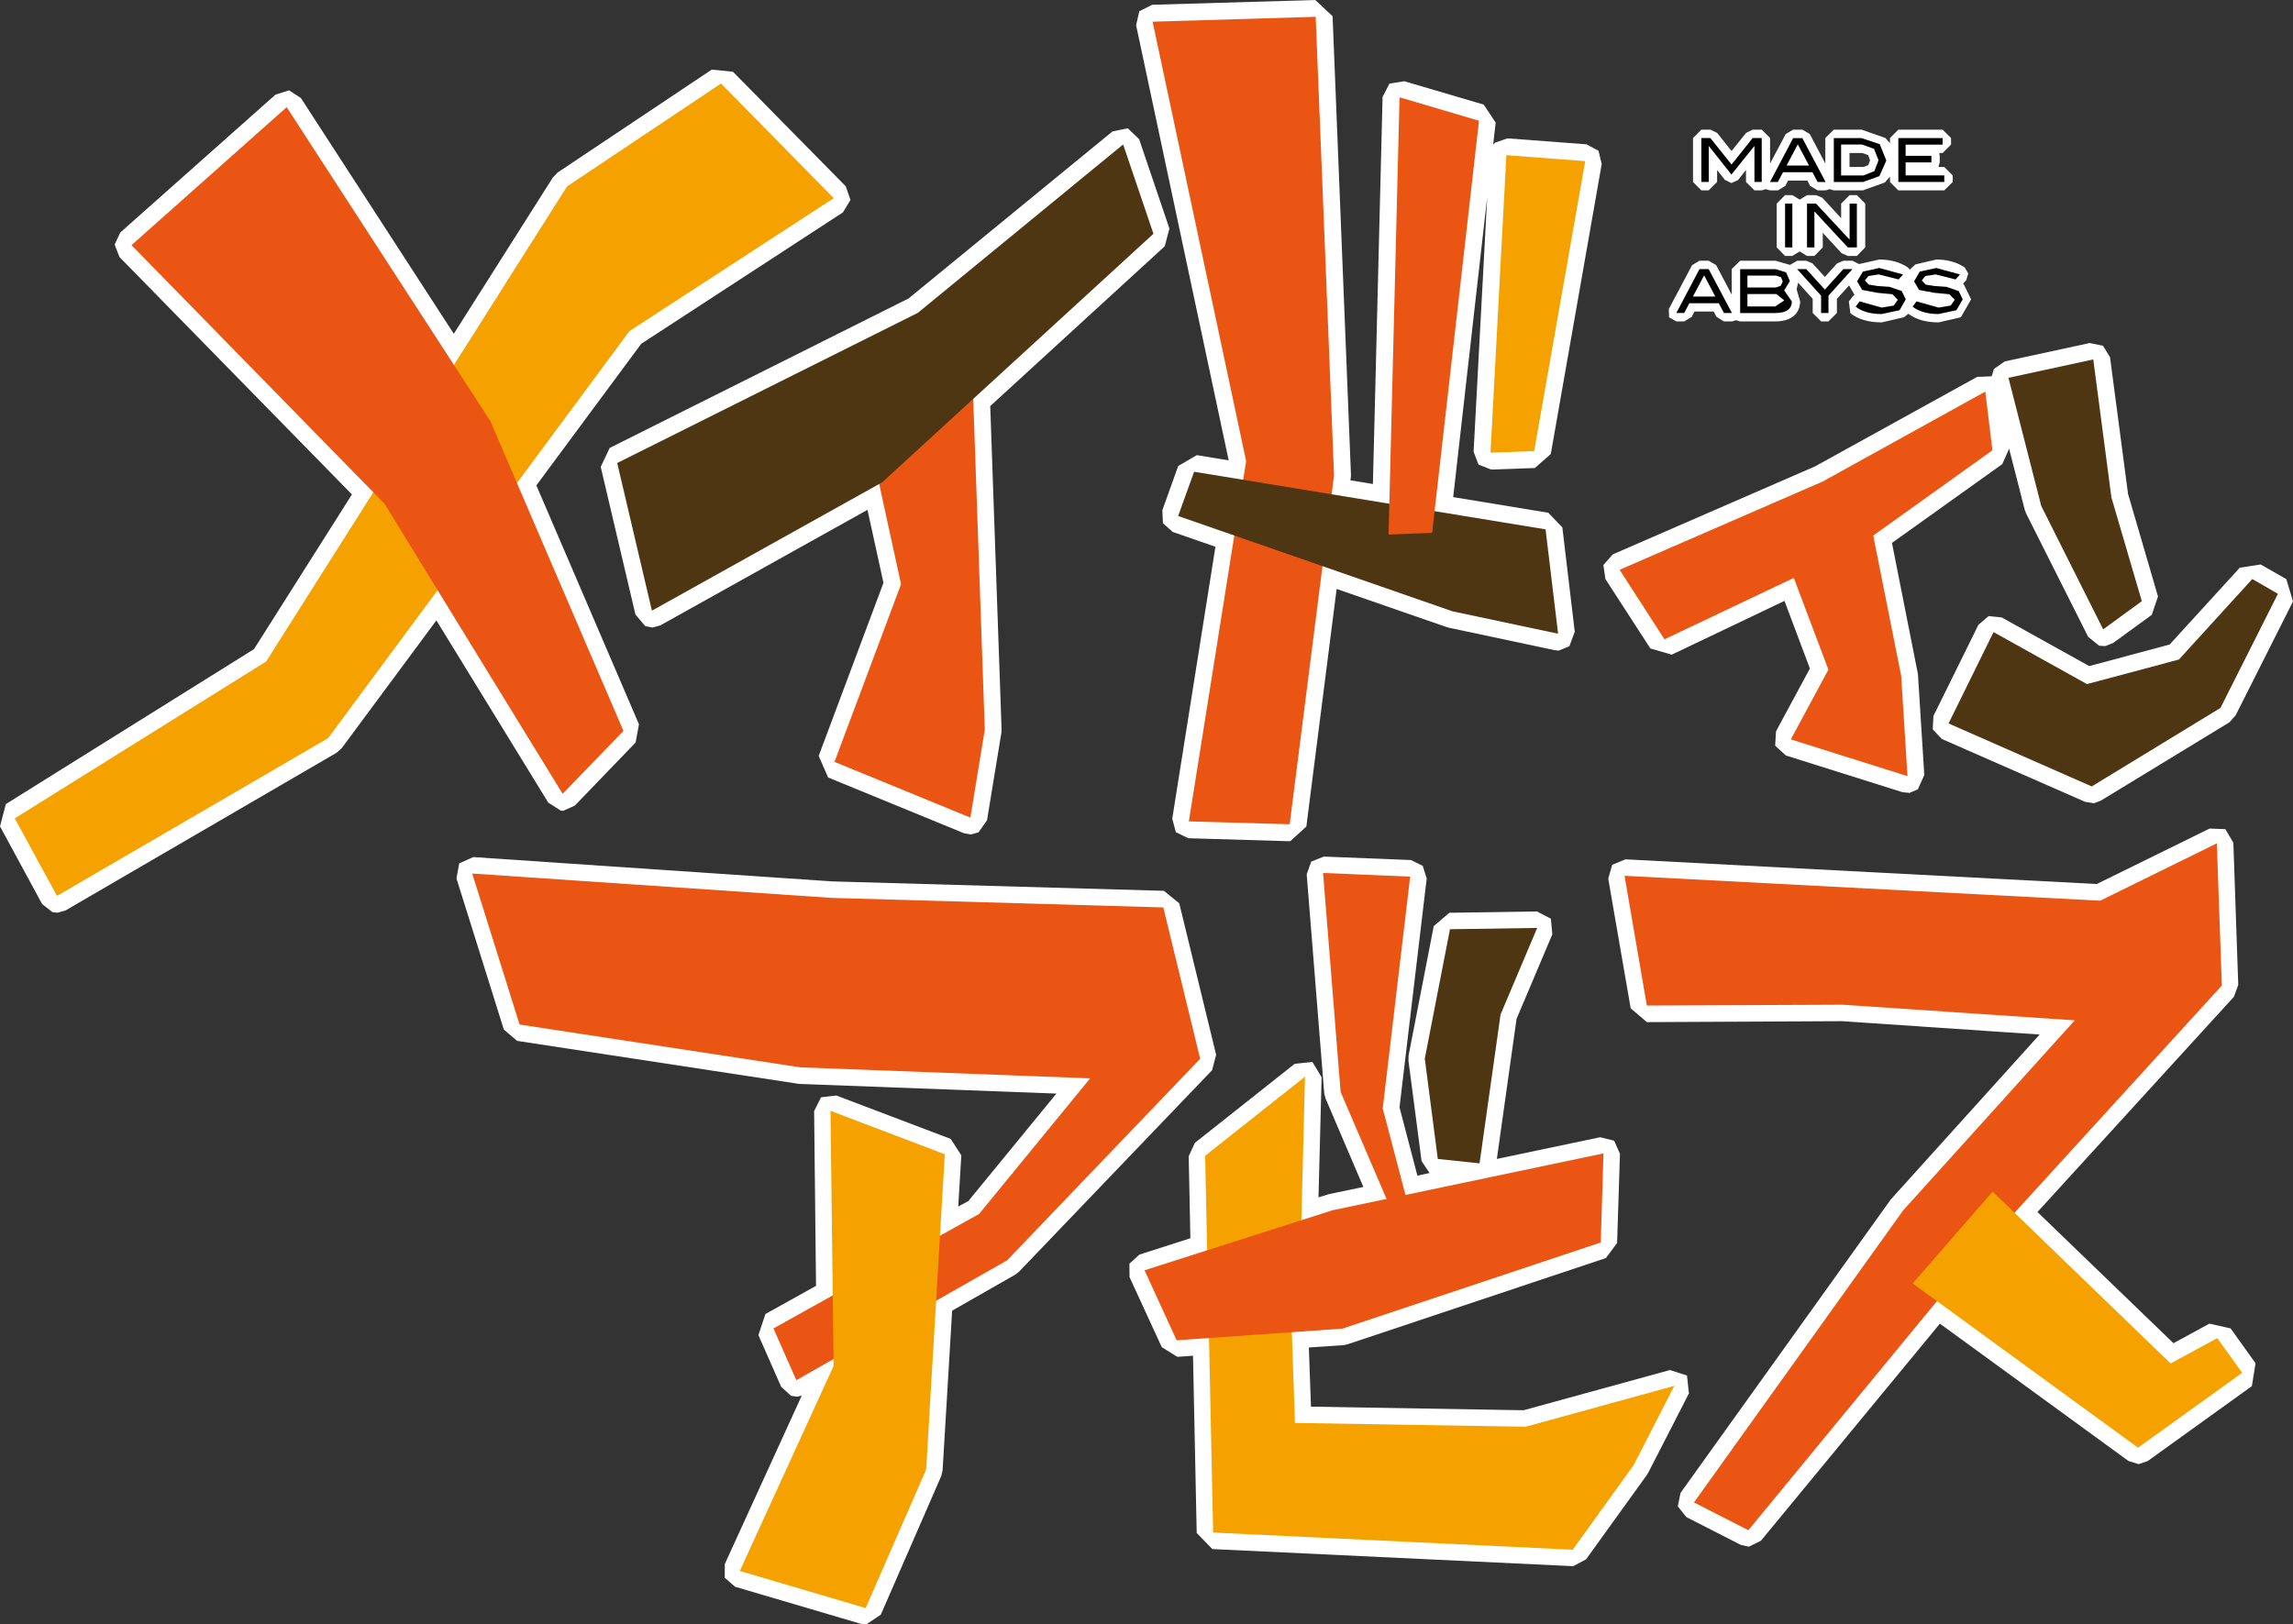 <?xml version="1.0" encoding="utf-8"?>
<!-- Generator: Adobe Illustrator 27.0.1, SVG Export Plug-In . SVG Version: 6.00 Build 0)  -->
<svg version="1.1" id="레이어_1" xmlns="http://www.w3.org/2000/svg" xmlns:xlink="http://www.w3.org/1999/xlink" x="0px"
	 y="0px" viewBox="0 0 720 510.19" enable-background="new 0 0 720 510.19" xml:space="preserve">
<rect x="0" y="0" width="720" height="510.19" fill="#333333" stroke="none"/>
<polygon fill="#FFFFFF" points="594.074,170.512 628.723,145.753 630.859,140.921 635.802,160.249 636.216,161.299 655.693,200.031 
	659.141,202.803 661.05,202.915 663.521,201.941 675.659,193.101 677.607,187.332 668.203,155.117 662.547,112.19 660.339,108.593 
	656.18,107.731 629.51,113.501 626.101,115.86 625.39,118.183 620.82,118.369 569.949,146.464 506.419,174.109 503.461,177.443 
	504.096,181.863 518.219,203.664 524.925,205.612 560.324,188.718 568.301,209.957 557.662,229.698 557.402,234.193 
	560.735,237.265 597.369,248.803 599.58,249.027 602.202,247.903 604.225,243.408 602.239,211.867 602.127,211.194 "/>
<polygon fill="#FFFFFF" points="717.903,181.889 709.849,177.282 703.294,178.294 681.268,202.417 656.02,209.197 628.524,193.914 
	624.405,193.502 621.22,196.237 607.099,224.855 606.873,229.05 609.722,232.085 654.71,251.825 657.481,252.276 659.541,251.526 
	699.997,226.878 701.945,224.743 720,188.894 "/>
<polygon fill="#FFFFFF" points="168.417,152.442 201.342,107.979 264.685,66.7 267.046,62.804 265.585,58.533 230.148,22.535 
	223.481,21.861 175.084,54.188 173.584,55.761 142.495,104.832 94.471,30.776 90.762,28.379 86.494,29.728 37.759,73.03 
	35.998,76.813 37.496,80.709 110.505,155.29 79.751,203.874 1.836,252.534 0,259.538 13.224,283.924 16.445,286.471 18.055,286.658 
	20.565,285.947 105.671,236.426 107.283,235.002 137.026,194.847 172.162,252.084 176.094,254.594 176.881,254.632 180.477,253.021 
	199.582,233.204 200.631,227.474 "/>
<polygon fill="#FFFFFF" points="365.735,77.34 367.194,71.759 357.681,43.703 354.121,40.294 349.326,41.268 285.273,93.748 
	191.438,140.684 188.628,146.64 199.529,193.014 202.6,196.648 204.886,197.098 207.321,196.423 272.387,160.126 277.406,183.051 
	257.067,237.403 260.025,244.183 302.653,261.677 304.864,262.089 307.26,261.414 309.919,257.631 314.453,230.024 314.49,229.012 
	310.932,127.536 "/>
<polygon fill="#FFFFFF" points="486.158,161.036 456.301,156.129 466.978,61.919 462.707,141.895 464.243,145.902 468.215,147.475 
	481.924,146.988 486.944,142.607 502.939,51.506 501.927,47.348 498.143,45.325 473.384,43.453 469.488,44.764 468.85,45.437 
	469.637,38.507 465.892,32.851 440.944,25.51 436.298,26.258 434.126,30.454 431.092,152.008 424.011,150.848 424.162,149.91 
	424.199,149.05 418.43,5.094 413,0 361.794,1.499 357.747,3.521 356.736,7.904 385.805,144.591 375.802,142.944 369.958,146.352 
	364.976,160.249 365.164,164.332 368.236,167.067 381.646,171.712 368.086,257.118 369.21,261.351 373.106,263.261 404.758,264.199 
	405.133,264.199 410.19,259.591 419.704,184.972 454.28,196.959 454.954,197.147 488.103,204.189 489.416,204.338 492.786,202.953 
	494.473,198.42 490.577,165.644 "/>
<polygon fill="#FFFFFF" points="381.87,331.286 370.294,283.714 365.461,279.78 261.326,276.822 148.611,269.18 144.191,271.165 
	143.329,275.885 158.202,323.346 162.358,326.904 250.461,340.351 251.063,340.427 331.71,343.461 304.066,377.211 300.882,378.934 
	301.856,362.865 298.522,357.695 262.599,344.06 257.805,344.622 255.631,348.967 256.232,403.845 240.349,412.685 238.138,419.315 
	245.292,435.573 248.401,438.382 250.237,438.645 251.735,438.344 227.575,491.237 227.575,495.544 230.833,498.354 
	270.352,510.004 272.001,510.19 276.571,507.119 295.564,463.554 295.975,461.794 298.973,411.636 318.788,400.324 319.986,399.388 
	380.594,336.119 "/>
<polygon fill="#FFFFFF" points="517.547,462.539 530.318,437.63 529.719,432.011 524.362,430.287 478.4,442.911 411.649,441.787 
	410.975,423.208 421.912,422.459 423.149,422.196 504.247,395.113 507.768,390.393 508.667,362.374 506.833,358.253 502.45,357.167 
	470.01,363.985 476.192,320.008 487.429,293.45 486.979,288.542 482.596,286.257 455.215,286.67 455.1,286.67 450.194,290.865 
	442.29,331.508 442.254,333.156 446.374,364.66 448.884,368.406 445.061,369.229 439.444,347.765 447.983,275.918 446.749,271.948 
	443.04,270.112 415.657,269.026 411.724,270.599 410.3,274.607 415.808,343.382 416.219,344.994 428.095,372.787 417.305,375.035 
	416.818,375.186 414.009,376.047 414.982,338.326 412.099,333.531 406.555,334.093 375.201,358.928 373.253,363.123 
	373.778,388.896 357.783,394.027 354.635,396.874 354.674,401.107 364.789,423.095 369.656,426.129 369.883,426.129 
	374.602,425.792 375.763,481.456 380.669,486.513 493.609,491.87 494.02,491.87 498.028,489.735 517.133,463.213 "/>
<polygon fill="#FFFFFF" points="708.241,428.152 700.411,417.214 693.744,415.716 682.468,421.859 639.766,380.655 701.46,313.04 
	702.809,309.332 701.273,264.681 698.762,260.41 693.819,260.224 658.381,277.642 510.381,269.888 506.225,271.611 504.988,275.956 
	512.03,316.674 517.124,321.019 578.408,320.72 640.438,324.915 593.766,376.646 593.43,377.096 527.689,468.87 526.827,473.103 
	529.522,476.474 546.606,485.202 549.153,485.765 552.934,483.891 609.123,415.716 668.309,458.831 671.53,459.842 674.377,458.868 
	707.08,435.344 "/>
<path fill="#FFFFFF" d="M534.23,59.784h2.284l2.659-2.622v-3.746l2.435,3.072l2.06,1.012l2.099-0.974l2.471-3.146v3.783l2.659,2.622
	h2.286l1.237-0.375l1.347,0.375h2.51l2.323-1.423l0.862-1.648h6.068l0.823,1.648l2.398,1.423h2.471l1.312-0.375l1.273,0.375h9.138
	l6.893-2.473l1.612-1.835v1.685l2.622,2.622h14.42l2.661-2.622v-2.06l-2.661-2.659h-1.834l0.412-1.424v-2.06l-0.151-0.899h1.049
	l2.659-2.66v-2.06l-2.659-2.622h-13.896l-2.622,2.622v1.648l-1.424-1.648l-7.492-2.622h-8.727l-2.659,2.622v8.016l-4.87-9.252
	l-2.323-1.387h-2.922l-2.323,1.387l-4.906,9.252v-8.016l-2.622-2.622h-2.846l-2.06,1.012l-4.57,5.694l-4.534-5.694l-2.097-1.012
	h-2.846l-2.622,2.622v13.822L534.23,59.784z M587.197,50.344l-0.562,1.536l-1.5,0.562h-4.383V48.06h3.971l1.872,0.637
	L587.197,50.344"/>
<polygon fill="#FFFFFF" points="583.061,61.281 580.775,61.281 578.116,63.941 578.116,68.512 572.196,62.106 570.249,61.281 
	567.402,61.281 565.118,62.706 562.795,61.281 560.509,61.281 557.886,63.941 557.886,77.689 560.509,80.386 562.795,80.386 
	565.118,78.963 567.402,80.386 569.725,80.386 572.347,77.689 572.347,73.119 578.264,79.525 580.212,80.386 583.061,80.386 
	585.681,77.689 585.681,63.941 "/>
<path fill="#FFFFFF" d="M616.61,89.264l-0.226-0.15l1.013-1.124l0.636-2.098l-1.123-1.91c-2.474-1.648-5.469-2.472-8.917-2.472
	l-6.555,1.535l-1.76,1.611l-0.638-0.674c-2.435-1.648-5.469-2.472-8.951-2.472l-6.331,1.423l-2.099-1.049h-2.846l-1.985,0.862
	l-3.82,4.233l-3.896-4.271l-1.948-0.824h-2.849l-2.247,1.311l-4.531-1.311h-11.125l-2.659,2.622v8.016l-4.87-9.252l-2.359-1.387
	h-2.885l-2.323,1.387l-7.305,13.784l0.075,2.585l2.284,1.311h2.474l2.396-1.461l0.825-1.648h6.031l0.86,1.648l2.362,1.461h2.508
	l1.312-0.375l1.273,0.375h10.974c7.305,0,7.867-4.794,7.867-6.255l-1.123-3.858l0.487-2.06l4.568,5.094v4.421l2.661,2.659h2.284
	l2.659-2.659v-4.421l3.82-4.233l1.687,2.922l-0.487,0.487l-1.273,1.648l0.487,3.671c2.396,1.91,5.73,2.884,9.852,2.884l6.966-1.611
	l1.385-1.086c2.398,1.798,5.583,2.697,9.516,2.697l6.966-1.611l3.221-5.619L616.61,89.264"/>
<polygon points="553.177,57.146 550.89,57.146 550.89,45.872 550.854,45.872 543.661,54.825 536.58,45.872 536.544,45.872 
	536.544,57.146 534.221,57.146 534.221,43.362 537.067,43.362 543.698,51.678 550.328,43.362 553.177,43.362 "/>
<path d="M573.234,57.158h-2.51l-1.61-3.071h-9.253l-1.612,3.071h-2.471l7.266-13.784h2.885L573.234,57.158z M568.029,51.989
	l-3.523-6.667l-3.521,6.667H568.029z"/>
<path d="M584.511,43.373l5.732,1.91l2.06,5.132l-2.172,4.908l-5.169,1.836h-9.141V43.373H584.511z M585.148,55.097l3.407-1.348
	l1.312-3.409l-1.424-3.596l-3.745-1.348h-6.594v9.701H585.148z"/>
<polygon points="610.499,57.146 596.077,57.146 596.077,43.362 609.973,43.362 609.973,45.422 598.361,45.422 598.361,48.943 
	606.452,48.943 606.452,51.004 598.361,51.004 598.361,55.087 610.499,55.087 "/>
<rect x="560.509" y="63.953" width="2.284" height="13.748"/>
<polygon points="583.061,77.704 580.212,77.704 569.725,66.392 569.725,77.704 567.402,77.704 567.402,63.957 570.249,63.957 
	580.775,75.27 580.775,63.957 583.061,63.957 "/>
<path d="M543.823,98.31h-2.51l-1.61-3.071h-9.253l-1.612,3.071h-2.471l7.266-13.784h2.885L543.823,98.31z M538.617,93.141
	l-3.523-6.667l-3.521,6.667H538.617z"/>
<path d="M560.228,91.198l2.398,3.483c0,2.397-1.76,3.634-5.245,3.634h-10.974V84.53h11.125l3.295,1.012l1.2,2.734L560.228,91.198
	 M557.569,90.298l1.612-0.561l0.599-1.349l-0.526-1.311l-1.573-0.524h-8.99v3.745H557.569z M557.42,96.254l2.846-1.91l-2.474-1.985
	h-9.102v3.895H557.42z"/>
<polygon points="581.671,84.51 574.14,92.864 574.14,98.296 571.819,98.296 571.819,92.864 564.288,84.51 567.137,84.51 
	573.017,90.954 578.822,84.51 "/>
<path d="M596.162,87.765l-6.258-1.573l-3.221,0.487l-1.123,1.387l1.198,1.311l2.773,0.449l3.782,0.262l3.82,1.311l1.276,2.622
	l-1.948,3.409l-5.62,1.198c-3.484,0-6.219-0.786-8.167-2.322l1.237-1.648l6.966,1.948l3.747-0.637l1.273-1.798l-1.685-1.76
	l-4.721-0.449l-4.758-0.9l-1.61-2.697l1.836-3.072l5.13-1.124l7.456,2.022L596.162,87.765z"/>
<path d="M614.047,87.765l-6.258-1.573l-3.258,0.487l-1.086,1.387l1.198,1.311l2.773,0.449l3.782,0.262l3.82,1.311l1.276,2.622
	l-1.987,3.409l-5.581,1.198c-3.484,0-6.255-0.786-8.167-2.322l1.237-1.648l6.93,1.948l3.784-0.637l1.273-1.798l-1.685-1.76
	l-4.721-0.449l-4.794-0.9l-1.573-2.697l1.797-3.072l5.169-1.124l7.456,2.022L614.047,87.765z"/>
<polygon fill="#EA5514" points="373.305,257.975 391.285,144.812 361.917,6.813 413.124,5.278 418.892,149.27 404.957,258.875 "/>
<polygon fill="#F5A200" points="468.018,142.16 473,48.737 497.759,50.611 481.727,141.674 "/>
<polygon fill="#EA5514" points="623.376,122.991 572.318,151.236 508.564,178.956 522.647,200.795 563.252,181.503 574.117,210.309 
	562.317,232.222 598.951,243.76 596.966,212.257 588.201,168.204 625.623,141.421 "/>
<polygon fill="#4E3612" points="707.219,181.851 684.18,207.137 655.299,214.853 625.971,198.521 611.848,227.215 656.799,246.993 
	697.217,222.345 715.272,186.497 "/>
<polygon fill="#4E3612" points="660.396,197.656 672.531,188.815 662.979,156.226 657.286,112.887 630.653,118.655 640.953,158.923 
	"/>
<polygon fill="#EA5514" points="163.149,321.775 148.277,274.352 260.992,281.994 365.278,284.991 376.851,332.526 316.243,395.832 
	250.052,433.479 242.862,417.221 307.441,381.26 342.314,338.67 251.289,335.223 "/>
<polygon fill="#EA5514" points="517.108,315.812 510.102,275.058 659.451,282.886 696.085,264.869 697.658,309.519 616.896,398.073 
	548.984,480.595 531.902,471.867 597.607,380.13 651.472,320.458 578.614,315.551 "/>
<polygon fill="#F5A200" points="525.741,435.25 479.066,448.099 406.619,446.899 405.533,415.247 408.268,397.754 409.767,338.157 
	378.413,362.992 380.923,481.325 493.824,486.719 512.928,460.198 "/>
<polygon fill="#F5A200" points="226.4,26.235 178.04,58.563 83.567,207.762 4.641,257.021 17.902,281.369 103.01,231.849 
	197.632,104.001 261.797,62.235 "/>
<polygon fill="#EA5514" points="153.967,132.247 90.024,33.656 41.289,76.996 120.74,158.207 176.666,249.307 195.77,229.567 "/>
<polygon fill="#EA5514" points="269.856,123.577 282.929,183.475 262.026,239.288 304.693,256.782 309.224,229.174 304.917,105.859 
	"/>
<polygon fill="#4E3612" points="193.802,145.419 288.197,98.259 352.664,45.366 362.18,73.423 276.996,151.488 204.701,191.793 "/>
<polygon fill="#4E3612" points="374.954,148.16 485.307,166.253 489.24,199.03 456.052,191.988 369.933,162.058 "/>
<polygon fill="#EA5514" points="436.01,167.879 439.455,30.554 464.404,37.933 449.682,167.355 "/>
<polygon fill="#F5A200" points="290.817,461.512 296.659,362.509 260.775,348.874 261.749,428.999 232.306,493.391 271.825,505.04 
	"/>
<polygon fill="#EA5514" points="369.466,420.944 359.388,398.957 418.387,380.114 503.493,362.246 502.633,390.229 421.572,417.273 
	"/>
<polygon fill="#EA5514" points="434.176,348.113 442.791,275.331 415.447,274.169 420.952,342.945 436.984,380.291 441.817,377.219 
	"/>
<polygon fill="#4E3612" points="464.58,365.377 471.171,318.629 482.671,291.433 455.288,291.846 447.384,332.489 451.468,363.992 
	"/>
<polygon fill="#F5A200" points="600.586,403.095 671.345,454.676 704.046,431.152 696.218,420.251 681.572,428.231 625.683,374.252 
	"/>
</svg>

